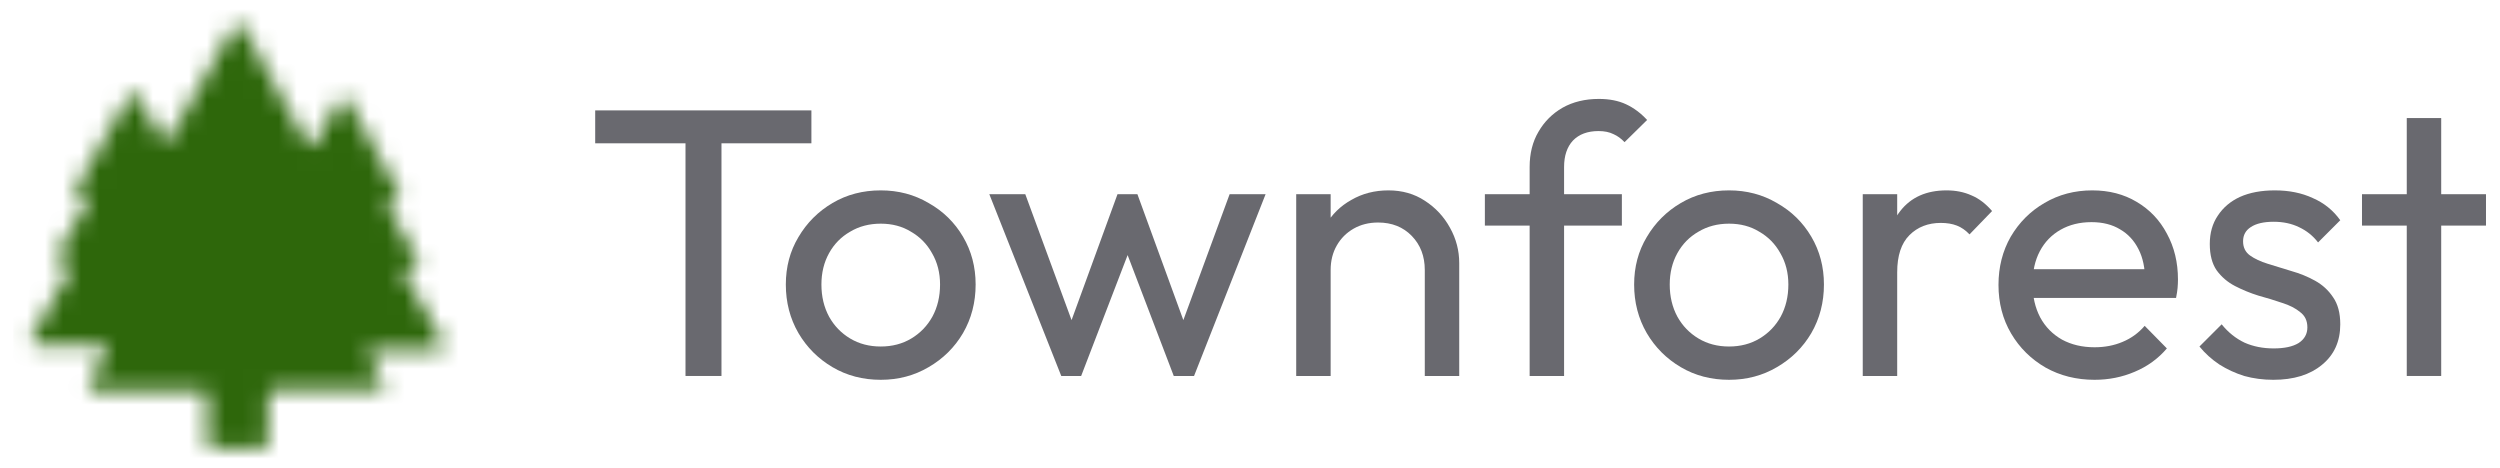 <svg width="139" height="26" viewBox="0 0 139 26" fill="none" xmlns="http://www.w3.org/2000/svg">
<path d="M133.816 20.904V6.564H135.731V20.904H133.816ZM131.327 12.543V10.798H138.221V12.543H131.327Z" fill="#69696F"/>
<path d="M126.396 21.117C125.829 21.117 125.29 21.046 124.779 20.904C124.282 20.748 123.821 20.535 123.396 20.266C122.97 19.982 122.602 19.649 122.29 19.266L123.524 18.032C123.892 18.486 124.318 18.826 124.8 19.053C125.282 19.266 125.821 19.372 126.417 19.372C127.013 19.372 127.474 19.273 127.8 19.075C128.126 18.862 128.29 18.571 128.29 18.202C128.29 17.833 128.155 17.55 127.885 17.351C127.63 17.138 127.297 16.968 126.885 16.84C126.474 16.699 126.034 16.564 125.566 16.436C125.112 16.294 124.68 16.117 124.268 15.904C123.857 15.691 123.516 15.401 123.247 15.032C122.992 14.663 122.864 14.174 122.864 13.564C122.864 12.954 123.013 12.429 123.311 11.989C123.609 11.536 124.02 11.188 124.545 10.947C125.084 10.706 125.729 10.585 126.481 10.585C127.275 10.585 127.977 10.727 128.587 11.011C129.212 11.28 129.722 11.691 130.119 12.245L128.885 13.479C128.602 13.11 128.247 12.826 127.821 12.628C127.41 12.429 126.942 12.33 126.417 12.33C125.864 12.33 125.438 12.429 125.141 12.628C124.857 12.812 124.715 13.075 124.715 13.415C124.715 13.755 124.843 14.018 125.098 14.202C125.353 14.386 125.687 14.543 126.098 14.67C126.524 14.798 126.963 14.933 127.417 15.075C127.871 15.202 128.304 15.379 128.715 15.606C129.126 15.833 129.46 16.138 129.715 16.521C129.985 16.904 130.119 17.408 130.119 18.032C130.119 18.982 129.779 19.734 129.098 20.287C128.431 20.84 127.531 21.117 126.396 21.117Z" fill="#69696F"/>
<path d="M116.457 21.117C115.45 21.117 114.542 20.89 113.733 20.436C112.925 19.968 112.287 19.337 111.819 18.543C111.351 17.748 111.116 16.848 111.116 15.84C111.116 14.848 111.343 13.954 111.797 13.16C112.265 12.365 112.89 11.741 113.67 11.287C114.464 10.819 115.35 10.585 116.329 10.585C117.265 10.585 118.088 10.798 118.797 11.223C119.521 11.649 120.081 12.238 120.478 12.989C120.89 13.741 121.095 14.592 121.095 15.543C121.095 15.684 121.088 15.84 121.074 16.011C121.06 16.167 121.031 16.351 120.989 16.564H112.457V14.968H119.968L119.265 15.585C119.265 14.904 119.145 14.33 118.904 13.862C118.663 13.379 118.322 13.011 117.882 12.755C117.443 12.486 116.911 12.351 116.287 12.351C115.634 12.351 115.06 12.493 114.563 12.777C114.067 13.06 113.684 13.457 113.414 13.968C113.145 14.479 113.01 15.082 113.01 15.777C113.01 16.486 113.152 17.11 113.436 17.649C113.719 18.174 114.124 18.585 114.648 18.883C115.173 19.167 115.776 19.308 116.457 19.308C117.024 19.308 117.542 19.209 118.01 19.011C118.492 18.812 118.904 18.514 119.244 18.117L120.478 19.372C119.996 19.94 119.4 20.372 118.691 20.67C117.996 20.968 117.251 21.117 116.457 21.117Z" fill="#69696F"/>
<path d="M103.569 20.904V10.798H105.484V20.904H103.569ZM105.484 15.138L104.76 14.819C104.76 13.528 105.058 12.5 105.654 11.734C106.25 10.968 107.108 10.585 108.228 10.585C108.739 10.585 109.2 10.677 109.611 10.862C110.023 11.032 110.406 11.323 110.76 11.734L109.505 13.032C109.292 12.805 109.058 12.642 108.803 12.543C108.547 12.443 108.25 12.394 107.909 12.394C107.2 12.394 106.618 12.621 106.164 13.075C105.711 13.528 105.484 14.216 105.484 15.138Z" fill="#69696F"/>
<path d="M96.135 21.117C95.142 21.117 94.248 20.883 93.454 20.415C92.659 19.947 92.028 19.316 91.56 18.521C91.092 17.713 90.858 16.812 90.858 15.819C90.858 14.84 91.092 13.961 91.56 13.181C92.028 12.386 92.659 11.755 93.454 11.287C94.248 10.819 95.142 10.585 96.135 10.585C97.113 10.585 98 10.819 98.794 11.287C99.603 11.741 100.241 12.365 100.709 13.16C101.177 13.954 101.411 14.84 101.411 15.819C101.411 16.812 101.177 17.713 100.709 18.521C100.241 19.316 99.603 19.947 98.794 20.415C98 20.883 97.113 21.117 96.135 21.117ZM96.135 19.266C96.773 19.266 97.34 19.117 97.837 18.819C98.333 18.521 98.723 18.117 99.007 17.606C99.291 17.082 99.433 16.486 99.433 15.819C99.433 15.167 99.284 14.585 98.986 14.075C98.702 13.564 98.312 13.167 97.816 12.883C97.333 12.585 96.773 12.436 96.135 12.436C95.496 12.436 94.929 12.585 94.433 12.883C93.936 13.167 93.546 13.564 93.262 14.075C92.979 14.585 92.837 15.167 92.837 15.819C92.837 16.486 92.979 17.082 93.262 17.606C93.546 18.117 93.936 18.521 94.433 18.819C94.929 19.117 95.496 19.266 96.135 19.266Z" fill="#69696F"/>
<path d="M85.048 20.904V9.287C85.048 8.535 85.211 7.883 85.537 7.33C85.864 6.762 86.311 6.316 86.878 5.989C87.459 5.663 88.133 5.5 88.899 5.5C89.481 5.5 89.984 5.599 90.41 5.798C90.835 5.996 91.225 6.287 91.58 6.67L90.325 7.904C90.14 7.706 89.935 7.557 89.708 7.457C89.481 7.344 89.204 7.287 88.878 7.287C88.268 7.287 87.793 7.465 87.452 7.819C87.126 8.174 86.963 8.663 86.963 9.287V20.904H85.048ZM82.559 12.543V10.798H90.176V12.543H82.559Z" fill="#69696F"/>
<path d="M79.218 20.904V15.011C79.218 14.245 78.977 13.614 78.495 13.117C78.013 12.621 77.388 12.372 76.623 12.372C76.112 12.372 75.658 12.486 75.261 12.713C74.864 12.94 74.552 13.252 74.325 13.649C74.098 14.046 73.984 14.5 73.984 15.011L73.197 14.564C73.197 13.798 73.367 13.117 73.708 12.521C74.048 11.925 74.523 11.457 75.133 11.117C75.743 10.762 76.431 10.585 77.197 10.585C77.963 10.585 78.637 10.777 79.218 11.16C79.814 11.543 80.282 12.046 80.623 12.67C80.963 13.28 81.133 13.933 81.133 14.628V20.904H79.218ZM72.069 20.904V10.798H73.984V20.904H72.069Z" fill="#69696F"/>
<path d="M59.006 20.904L55.006 10.798H57.006L59.899 18.67H59.261L62.133 10.798H63.24L66.112 18.67H65.474L68.367 10.798H70.367L66.389 20.904H65.261L62.346 13.266H63.048L60.112 20.904H59.006Z" fill="#69696F"/>
<path d="M48.969 21.117C47.976 21.117 47.082 20.883 46.288 20.415C45.494 19.947 44.862 19.316 44.394 18.521C43.926 17.713 43.692 16.812 43.692 15.819C43.692 14.84 43.926 13.961 44.394 13.181C44.862 12.386 45.494 11.755 46.288 11.287C47.082 10.819 47.976 10.585 48.969 10.585C49.948 10.585 50.834 10.819 51.628 11.287C52.437 11.741 53.075 12.365 53.543 13.16C54.011 13.954 54.245 14.84 54.245 15.819C54.245 16.812 54.011 17.713 53.543 18.521C53.075 19.316 52.437 19.947 51.628 20.415C50.834 20.883 49.948 21.117 48.969 21.117ZM48.969 19.266C49.607 19.266 50.175 19.117 50.671 18.819C51.167 18.521 51.557 18.117 51.841 17.606C52.125 17.082 52.267 16.486 52.267 15.819C52.267 15.167 52.118 14.585 51.82 14.075C51.536 13.564 51.146 13.167 50.65 12.883C50.167 12.585 49.607 12.436 48.969 12.436C48.331 12.436 47.763 12.585 47.267 12.883C46.77 13.167 46.38 13.564 46.096 14.075C45.813 14.585 45.671 15.167 45.671 15.819C45.671 16.486 45.813 17.082 46.096 17.606C46.38 18.117 46.77 18.521 47.267 18.819C47.763 19.117 48.331 19.266 48.969 19.266Z" fill="#69696F"/>
<path d="M38.114 20.904V6.564H40.114V20.904H38.114ZM33.093 7.968V6.138H45.114V7.968H33.093Z" fill="#69696F"/>
<mask id="mask0_3_2" style="mask-type:luminance" maskUnits="userSpaceOnUse" x="1" y="1" width="24" height="24">
<path d="M24.605 18.982L22.523 15.308C22.496 15.261 22.483 15.208 22.483 15.154C22.483 15.1 22.498 15.047 22.525 15C22.552 14.953 22.591 14.915 22.638 14.888C22.685 14.861 22.738 14.846 22.792 14.846H22.948C23.002 14.846 23.056 14.832 23.103 14.804C23.15 14.777 23.189 14.738 23.216 14.691C23.243 14.643 23.257 14.59 23.257 14.535C23.257 14.481 23.242 14.428 23.215 14.38L21.616 11.633C21.588 11.585 21.574 11.532 21.573 11.478C21.573 11.423 21.587 11.37 21.615 11.322C21.642 11.275 21.681 11.236 21.728 11.209C21.775 11.181 21.828 11.167 21.883 11.167H21.896C21.95 11.168 22.004 11.155 22.052 11.128C22.1 11.102 22.14 11.063 22.168 11.016C22.196 10.969 22.211 10.916 22.212 10.861C22.213 10.806 22.199 10.752 22.172 10.705L19.389 5.625C19.362 5.577 19.323 5.537 19.276 5.509C19.228 5.482 19.174 5.467 19.119 5.467C19.064 5.467 19.01 5.482 18.963 5.509C18.915 5.537 18.876 5.577 18.849 5.625L17.55 7.899C17.523 7.948 17.484 7.988 17.437 8.016C17.389 8.044 17.335 8.059 17.279 8.059C17.224 8.059 17.17 8.044 17.122 8.016C17.075 7.988 17.035 7.948 17.009 7.899L13.526 1.506C13.499 1.458 13.459 1.418 13.412 1.39C13.364 1.363 13.31 1.348 13.255 1.348C13.2 1.348 13.146 1.363 13.098 1.39C13.051 1.418 13.011 1.458 12.984 1.506L9.459 7.64C9.432 7.688 9.393 7.727 9.345 7.755C9.298 7.783 9.244 7.797 9.189 7.797C9.134 7.797 9.08 7.783 9.033 7.755C8.985 7.727 8.946 7.688 8.919 7.64L7.7 5.37C7.673 5.323 7.634 5.283 7.586 5.255C7.539 5.227 7.485 5.213 7.43 5.213C7.375 5.213 7.321 5.227 7.274 5.255C7.226 5.283 7.187 5.323 7.16 5.37L4.241 10.456C4.215 10.503 4.201 10.556 4.201 10.611C4.202 10.665 4.216 10.718 4.244 10.764C4.271 10.811 4.31 10.85 4.356 10.877C4.403 10.904 4.456 10.918 4.51 10.918C4.565 10.918 4.618 10.933 4.665 10.96C4.712 10.987 4.751 11.027 4.779 11.074C4.806 11.121 4.82 11.175 4.82 11.229C4.819 11.284 4.805 11.337 4.778 11.384L3.175 14.132C3.147 14.179 3.133 14.232 3.132 14.287C3.132 14.341 3.146 14.395 3.174 14.442C3.201 14.489 3.24 14.528 3.287 14.556C3.334 14.583 3.387 14.597 3.442 14.598H3.598C3.652 14.597 3.705 14.611 3.752 14.638C3.799 14.665 3.838 14.704 3.866 14.751C3.893 14.797 3.908 14.851 3.908 14.905C3.909 14.959 3.895 15.012 3.868 15.059L1.785 18.733C1.758 18.78 1.744 18.834 1.745 18.888C1.745 18.942 1.76 18.995 1.787 19.041C1.814 19.088 1.853 19.127 1.9 19.154C1.947 19.181 2 19.195 2.054 19.195H5.6C5.654 19.195 5.707 19.21 5.753 19.237C5.8 19.264 5.839 19.302 5.866 19.349C5.894 19.396 5.908 19.449 5.909 19.503C5.909 19.557 5.895 19.61 5.869 19.657L4.971 21.244C4.944 21.291 4.93 21.344 4.931 21.398C4.931 21.452 4.946 21.505 4.973 21.552C5 21.598 5.039 21.637 5.086 21.664C5.132 21.691 5.186 21.706 5.24 21.706H11.209C11.291 21.706 11.37 21.738 11.428 21.796C11.486 21.855 11.518 21.933 11.518 22.015V24.641C11.518 24.723 11.551 24.801 11.609 24.859C11.666 24.916 11.745 24.949 11.826 24.949H14.597C14.637 24.949 14.677 24.941 14.715 24.926C14.752 24.911 14.787 24.888 14.816 24.859C14.844 24.831 14.867 24.797 14.883 24.759C14.898 24.722 14.906 24.681 14.906 24.641V22.01C14.906 21.928 14.939 21.849 14.997 21.791C15.055 21.733 15.134 21.7 15.216 21.7H21.027C21.081 21.7 21.134 21.686 21.181 21.659C21.228 21.632 21.267 21.593 21.294 21.546C21.322 21.5 21.336 21.447 21.336 21.392C21.337 21.338 21.323 21.285 21.296 21.238L20.541 19.906C20.515 19.859 20.501 19.806 20.501 19.752C20.502 19.698 20.516 19.645 20.544 19.598C20.571 19.551 20.61 19.512 20.656 19.485C20.703 19.458 20.756 19.444 20.81 19.444H24.336C24.39 19.444 24.443 19.429 24.49 19.402C24.536 19.375 24.575 19.337 24.602 19.29C24.63 19.243 24.644 19.19 24.645 19.136C24.645 19.082 24.631 19.029 24.605 18.982ZM16.495 9.729L16.478 9.76L16.459 9.729H16.495Z" fill="white"/>
</mask>
<g mask="url(#mask0_3_2)">
<path d="M25.738 0.5H0.738V25.5H25.738V0.5Z" fill="#2E670B"/>
</g>
</svg>

